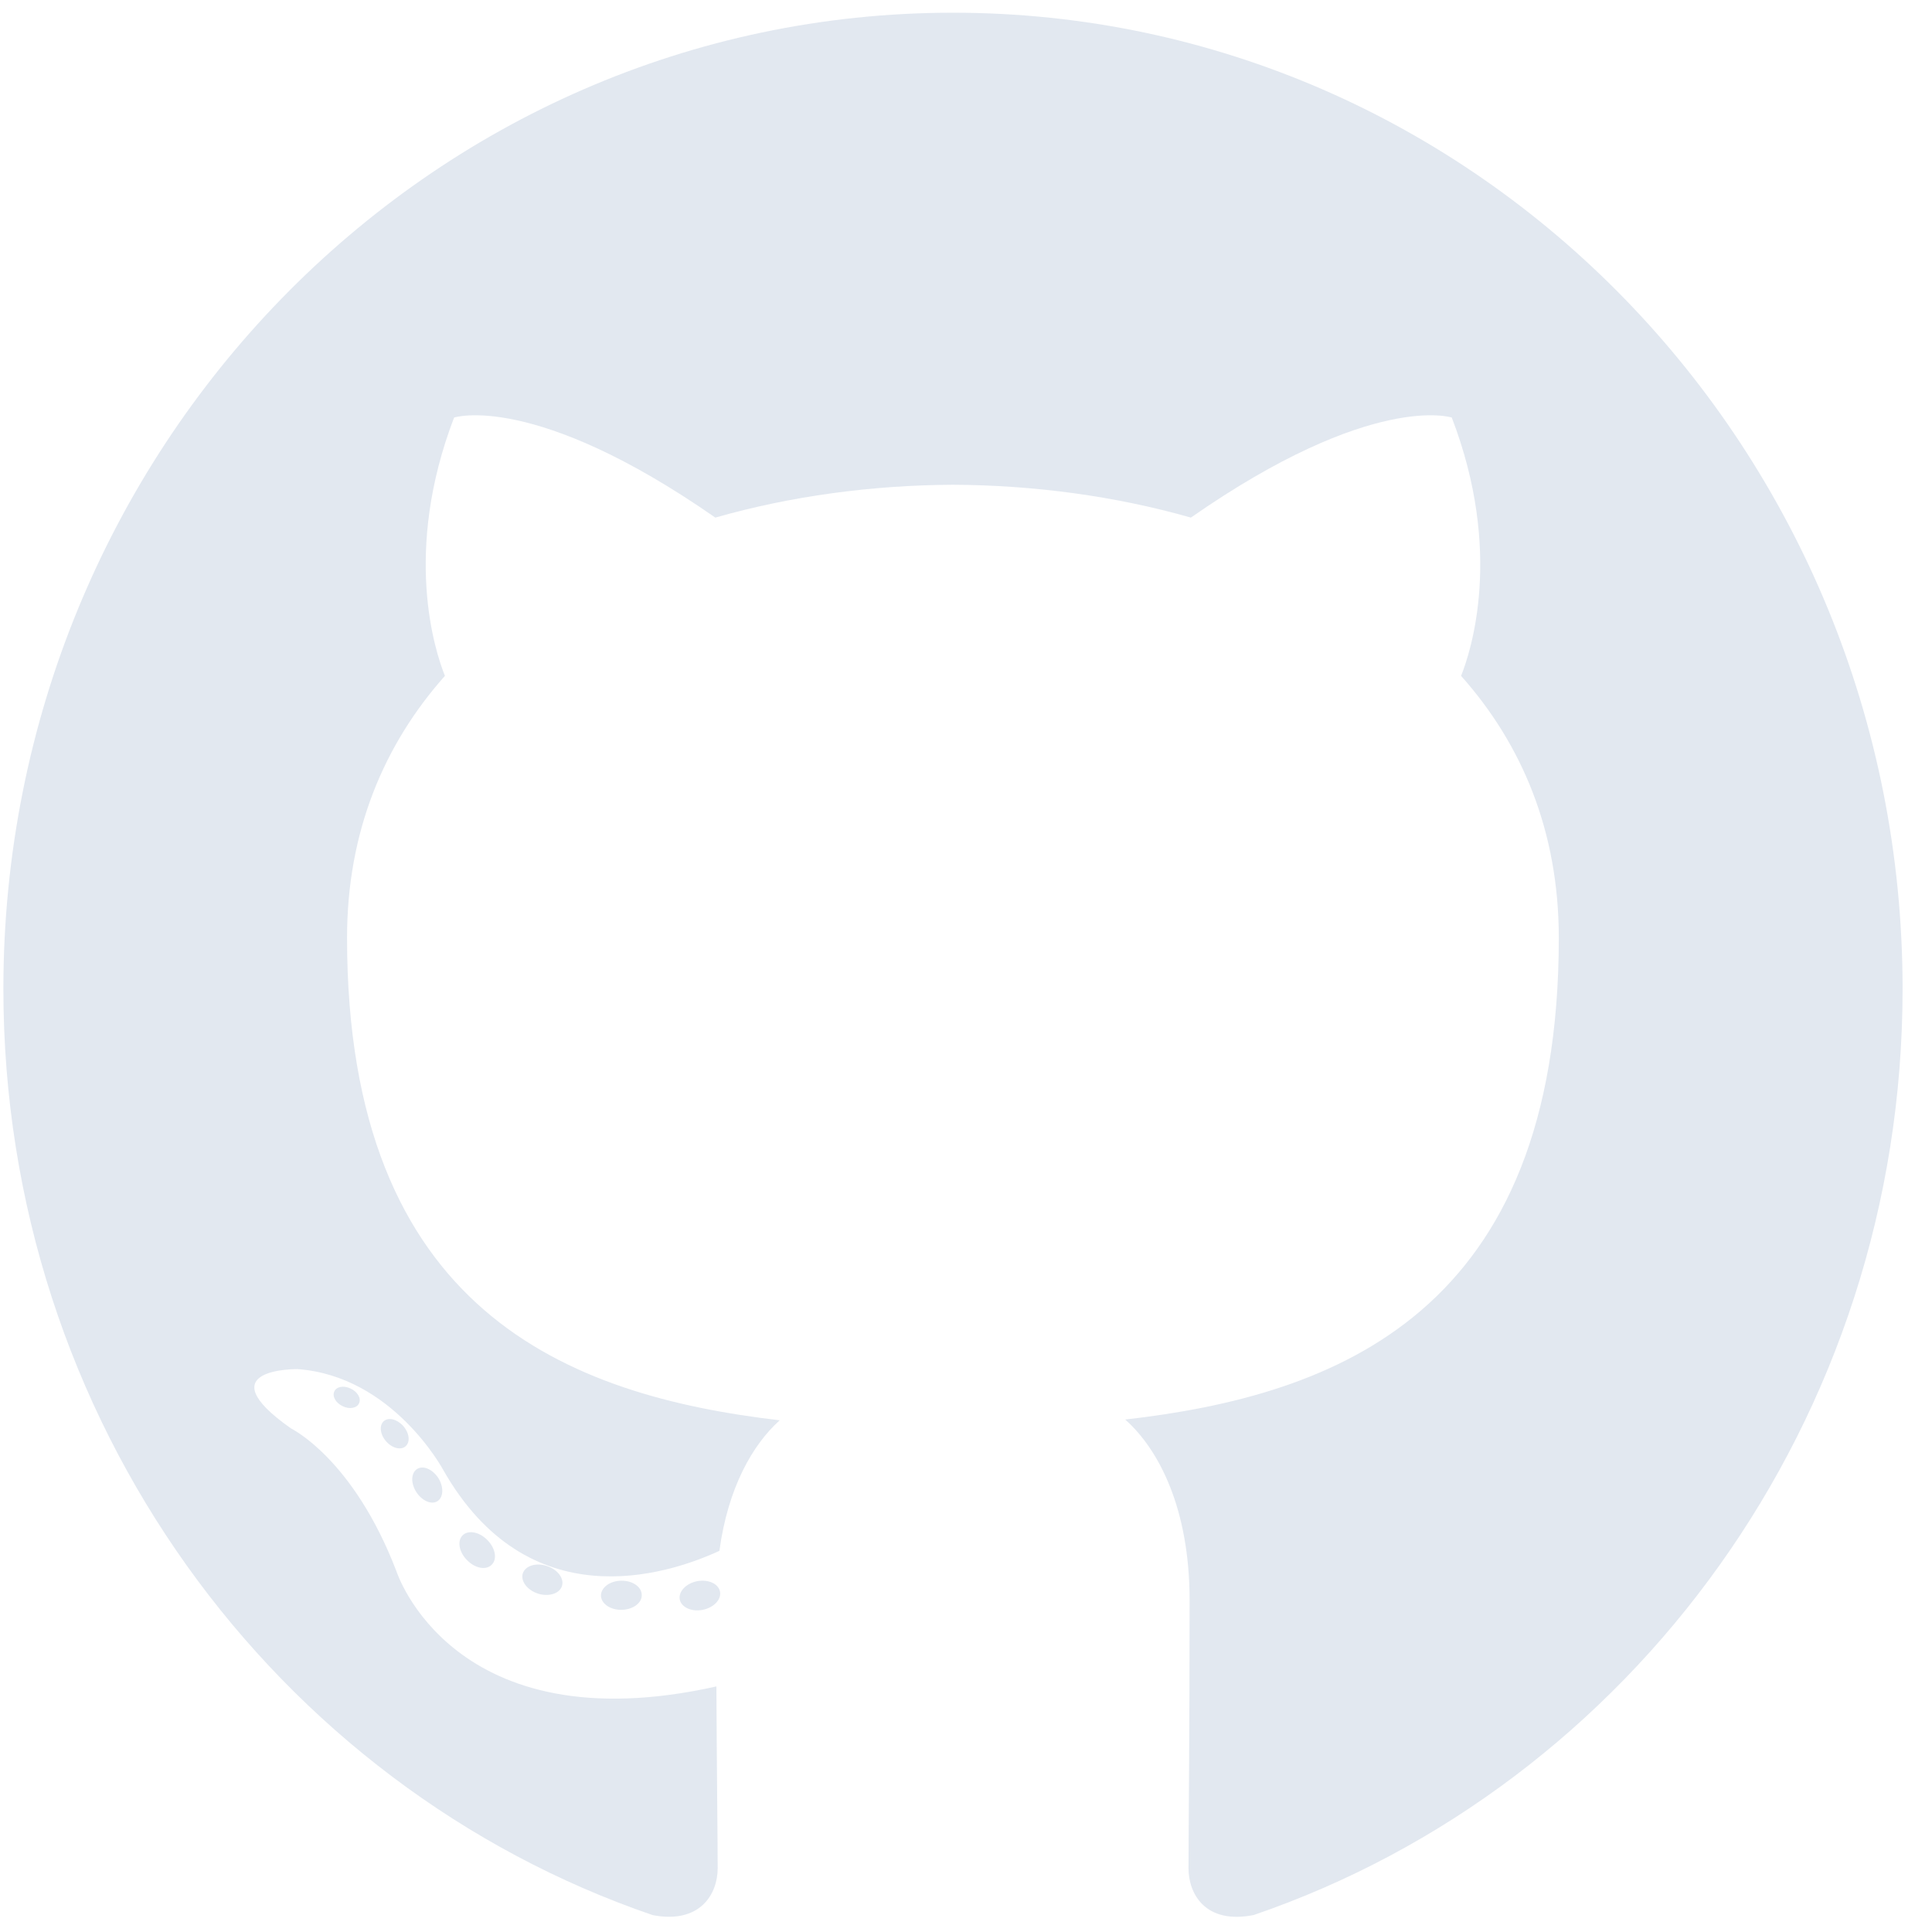 <svg width="76" height="76" viewBox="0 0 76 76" fill="none" xmlns="http://www.w3.org/2000/svg">
<g clip-path="url(#clip0_13_276)">
<path d="M37.489 0.5C16.86 0.5 0.133 17.692 0.133 38.899C0.133 55.866 10.837 70.259 25.679 75.337C27.546 75.692 28.232 74.504 28.232 73.49C28.232 72.574 28.197 69.549 28.181 66.34C17.788 68.663 15.595 61.81 15.595 61.81C13.896 57.371 11.448 56.191 11.448 56.191C8.059 53.808 11.703 53.857 11.703 53.857C15.455 54.128 17.43 57.814 17.43 57.814C20.761 63.684 26.168 61.987 28.3 61.006C28.635 58.524 29.604 56.83 30.672 55.871C22.375 54.9 13.652 51.608 13.652 36.894C13.652 32.702 15.112 29.276 17.502 26.587C17.114 25.62 15.835 21.714 17.863 16.425C17.863 16.425 21 15.393 28.139 20.361C31.118 19.51 34.314 19.084 37.489 19.069C40.663 19.084 43.861 19.51 46.846 20.361C53.977 15.393 57.109 16.425 57.109 16.425C59.142 21.714 57.863 25.62 57.475 26.587C59.87 29.276 61.319 32.702 61.319 36.894C61.319 51.642 52.581 54.89 44.263 55.841C45.602 57.032 46.796 59.369 46.796 62.952C46.796 68.089 46.753 72.225 46.753 73.49C46.753 74.511 47.425 75.709 49.319 75.332C64.153 70.248 74.843 55.86 74.843 38.899C74.843 17.692 58.118 0.5 37.489 0.5Z" fill="#E2E8F0"/>
<path d="M14.124 55.201C14.042 55.392 13.75 55.449 13.484 55.318C13.213 55.193 13.061 54.933 13.149 54.741C13.229 54.545 13.522 54.49 13.792 54.622C14.064 54.747 14.218 55.009 14.124 55.201M15.962 56.886C15.784 57.056 15.435 56.977 15.199 56.709C14.954 56.441 14.909 56.083 15.09 55.911C15.273 55.741 15.611 55.82 15.856 56.089C16.1 56.359 16.148 56.715 15.961 56.887M17.222 59.043C16.993 59.206 16.619 59.053 16.388 58.711C16.159 58.37 16.159 57.961 16.393 57.796C16.625 57.632 16.993 57.78 17.228 58.119C17.456 58.466 17.456 58.875 17.222 59.043M19.354 61.54C19.149 61.772 18.713 61.71 18.394 61.393C18.068 61.084 17.977 60.644 18.182 60.412C18.389 60.179 18.828 60.245 19.149 60.559C19.474 60.868 19.573 61.311 19.354 61.54M22.109 62.383C22.019 62.684 21.599 62.821 21.176 62.693C20.753 62.561 20.477 62.209 20.562 61.905C20.65 61.602 21.072 61.46 21.498 61.597C21.92 61.728 22.197 62.077 22.109 62.383M25.245 62.741C25.256 63.058 24.897 63.32 24.453 63.326C24.006 63.336 23.645 63.08 23.64 62.768C23.64 62.448 23.991 62.188 24.437 62.181C24.881 62.172 25.245 62.426 25.245 62.741M28.325 62.619C28.379 62.928 28.07 63.246 27.629 63.33C27.195 63.411 26.794 63.221 26.739 62.915C26.685 62.598 26.999 62.281 27.432 62.198C27.874 62.12 28.269 62.305 28.325 62.619" fill="#E2E8F0"/>
</g>
<defs>
<clipPath id="clip0_13_276">
<rect width="75" height="75" fill="white" transform="translate(0.133 0.5)"/>
</clipPath>
</defs>
</svg>
